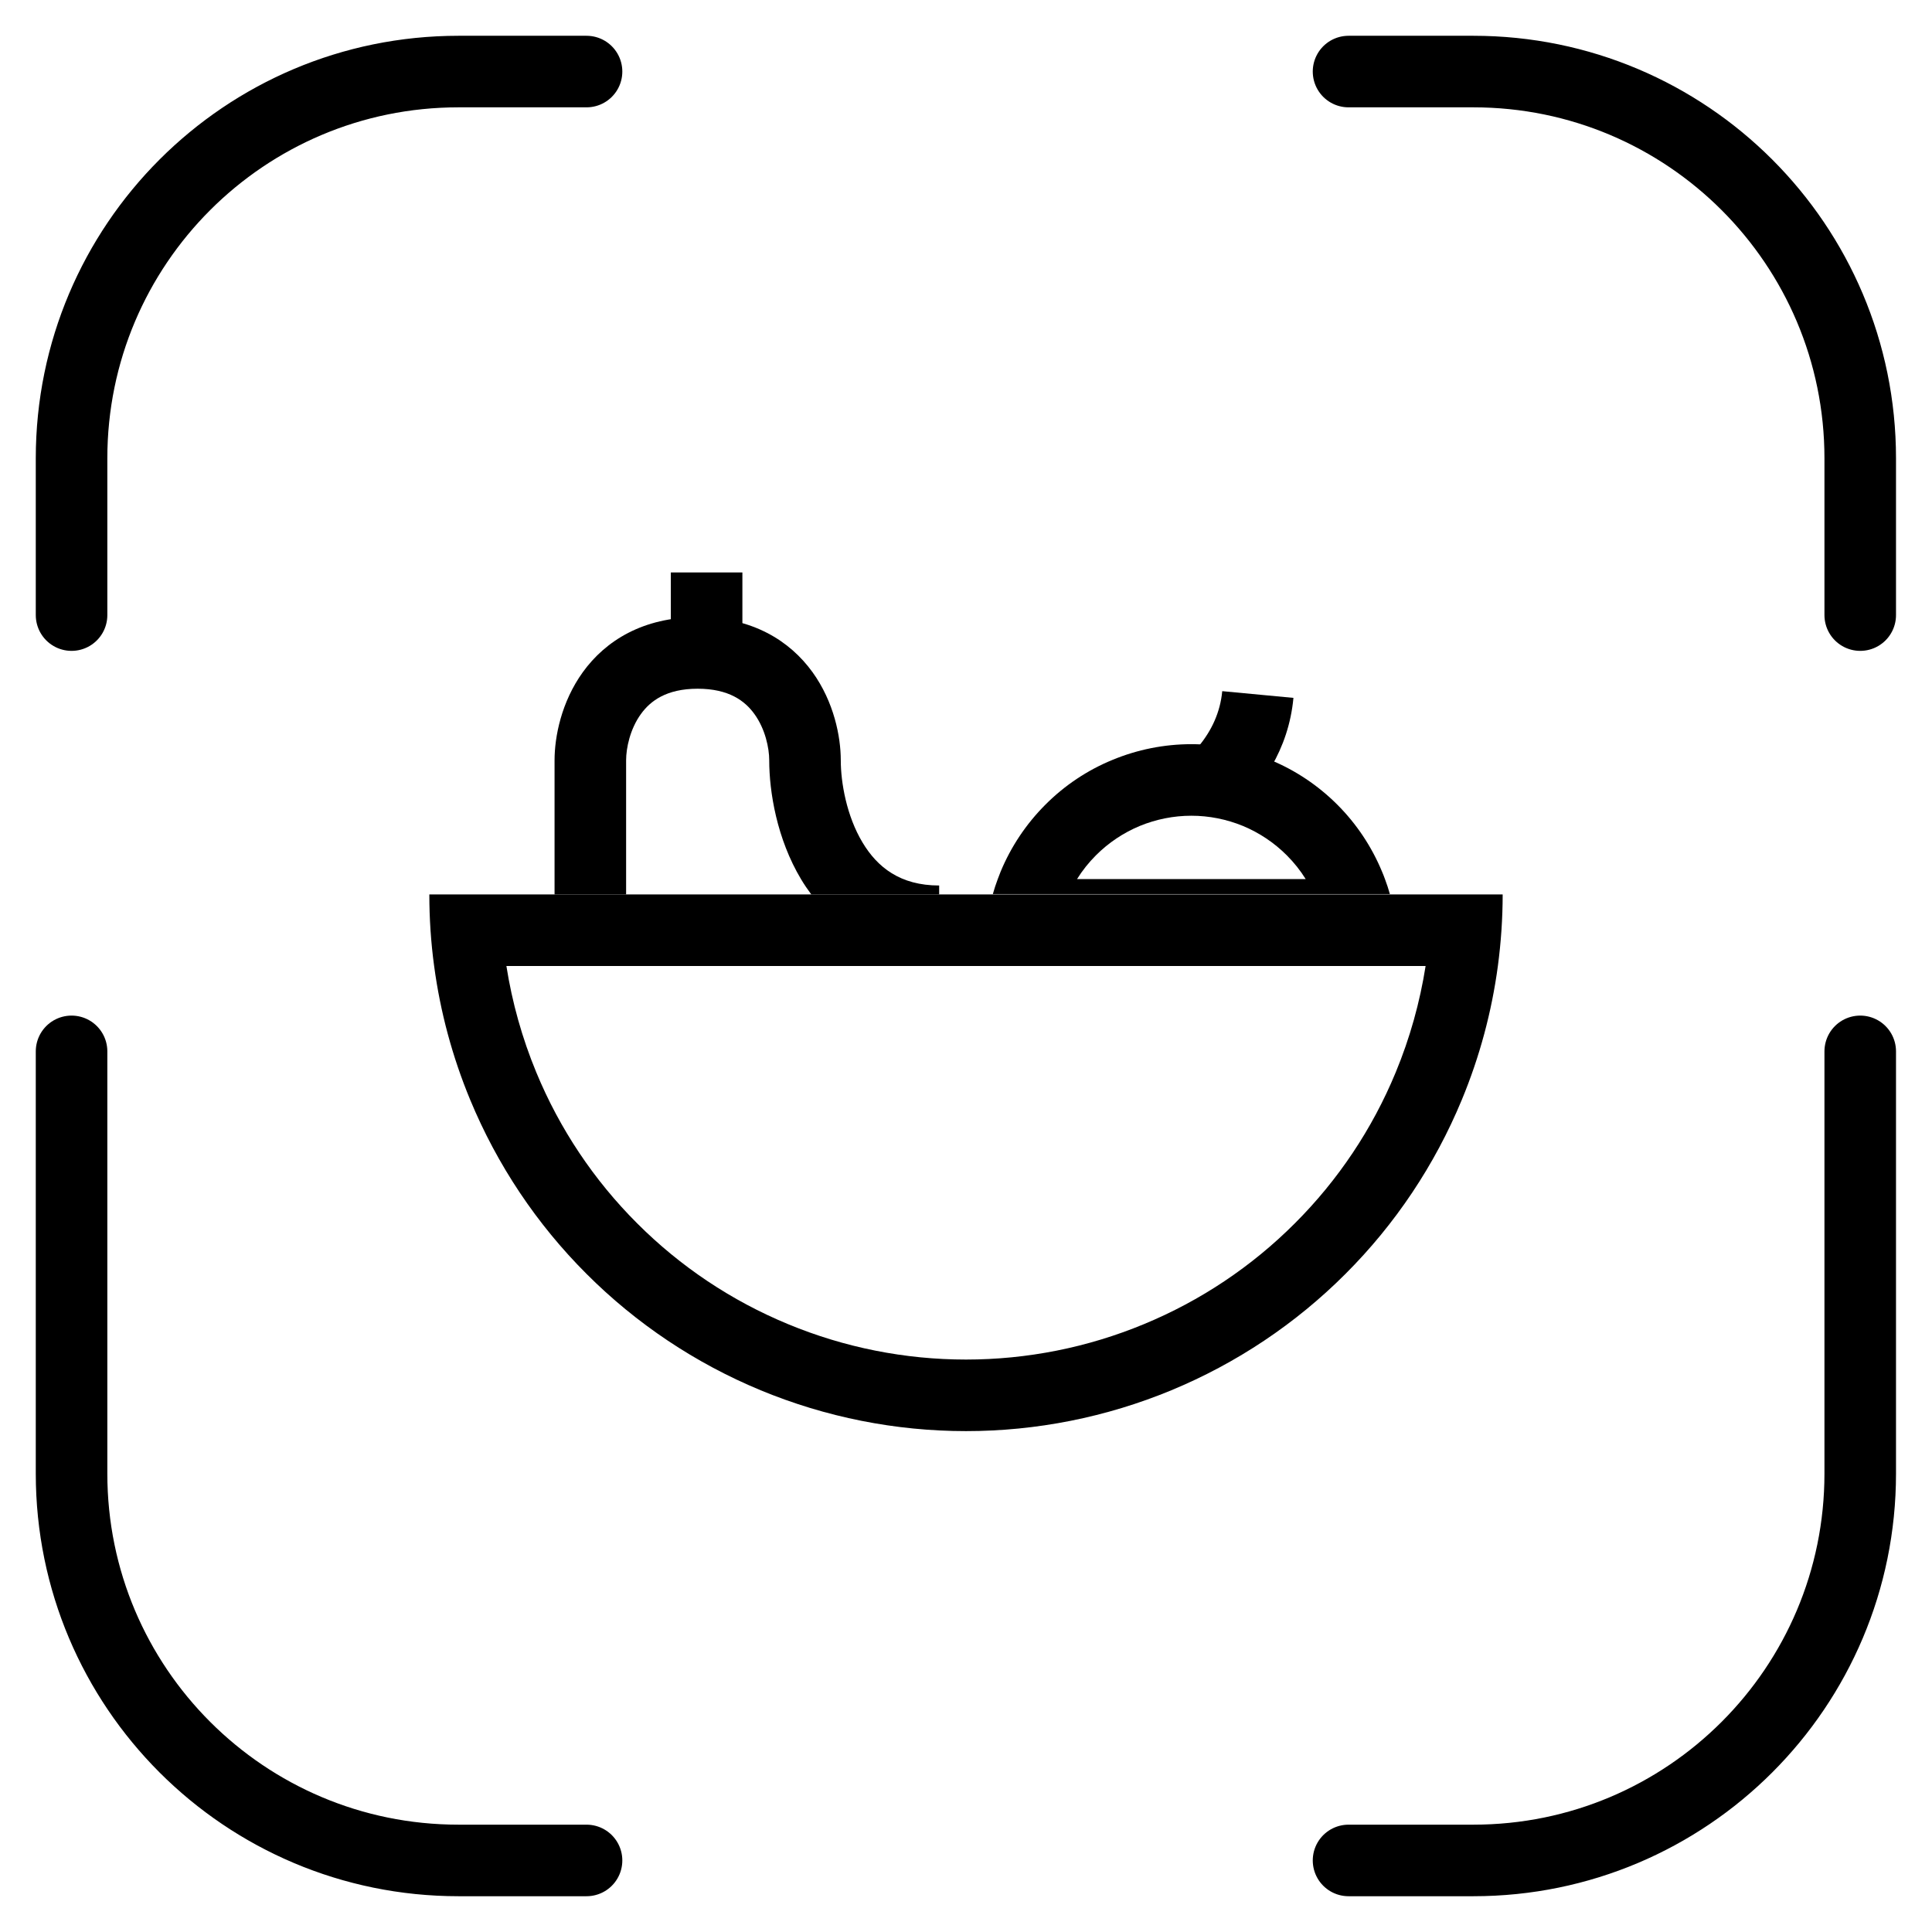 <svg width="27" height="27" viewBox="0 0 27 27" fill="none" xmlns="http://www.w3.org/2000/svg">
<path d="M25.997 8.596V6.405C25.997 3.42 23.577 1 20.591 1H18.846" stroke="black" stroke-linecap="round" stroke-linejoin="round"/>
<path d="M1 8.596V6.405C1 3.42 3.42 1 6.407 1H8.197" stroke="black" stroke-linecap="round" stroke-linejoin="round"/>
<path d="M25.997 14.693V20.594C25.997 23.58 23.577 26 20.591 26H18.846" stroke="black" stroke-linecap="round" stroke-linejoin="round"/>
<path d="M1 14.693V20.594C1 23.58 3.42 26 6.407 26H8.197" stroke="black" stroke-linecap="round" stroke-linejoin="round"/>
<path fill-rule="evenodd" clip-rule="evenodd" d="M17.325 10.534C17.478 10.579 17.628 10.638 17.771 10.708C17.929 10.435 18.042 10.117 18.076 9.753L17.081 9.659C17.053 9.956 16.932 10.21 16.755 10.425C16.947 10.442 17.138 10.478 17.325 10.534Z" fill="black"/>
<path fill-rule="evenodd" clip-rule="evenodd" d="M15.052 12.285C15.127 12.164 15.216 12.053 15.317 11.952C15.492 11.777 15.7 11.638 15.928 11.543C16.157 11.449 16.402 11.4 16.649 11.4C16.897 11.4 17.142 11.449 17.371 11.543C17.599 11.638 17.807 11.777 17.982 11.952C18.083 12.053 18.172 12.164 18.247 12.285L16.649 12.285H15.052ZM19.424 12.495C19.404 12.424 19.381 12.354 19.355 12.285C19.342 12.25 19.329 12.215 19.314 12.181C19.169 11.831 18.957 11.513 18.689 11.245C18.421 10.977 18.103 10.764 17.753 10.62C17.403 10.475 17.028 10.4 16.649 10.4C16.271 10.4 15.896 10.475 15.546 10.62C15.195 10.764 14.877 10.977 14.61 11.245C14.342 11.513 14.129 11.831 13.984 12.181C13.97 12.215 13.957 12.25 13.944 12.285C13.918 12.354 13.895 12.424 13.875 12.495H19.424Z" fill="black"/>
<path fill-rule="evenodd" clip-rule="evenodd" d="M8.75 10.625C8.75 10.455 8.805 10.189 8.956 9.98C9.088 9.796 9.313 9.625 9.75 9.625C10.187 9.625 10.412 9.796 10.544 9.98C10.695 10.189 10.75 10.455 10.75 10.625C10.75 11.064 10.856 11.722 11.196 12.289C11.239 12.361 11.287 12.431 11.338 12.5H13.125V12.375C12.579 12.375 12.261 12.119 12.054 11.774C11.831 11.403 11.75 10.936 11.75 10.625C11.75 10.295 11.655 9.811 11.356 9.395C11.038 8.954 10.513 8.625 9.75 8.625C8.987 8.625 8.462 8.954 8.144 9.395C7.845 9.811 7.75 10.295 7.75 10.625V12.5H8.75V10.625Z" fill="black"/>
<line x1="9.875" y1="8" x2="9.875" y2="9.125" stroke="black"/>
<path fill-rule="evenodd" clip-rule="evenodd" d="M6 12.5C6 12.835 6.022 13.169 6.067 13.5C6.153 14.141 6.322 14.77 6.571 15.37C6.948 16.28 7.5 17.107 8.197 17.803C8.893 18.5 9.72 19.052 10.63 19.429C11.54 19.806 12.515 20 13.5 20C14.485 20 15.46 19.806 16.37 19.429C17.28 19.052 18.107 18.5 18.803 17.803C19.5 17.107 20.052 16.28 20.429 15.37C20.678 14.77 20.847 14.141 20.933 13.5C20.977 13.169 21 12.835 21 12.5H20H13.5H7H6ZM19.923 13.5C19.843 14.009 19.703 14.509 19.505 14.987C19.179 15.776 18.7 16.493 18.096 17.096C17.493 17.7 16.776 18.179 15.987 18.505C15.199 18.832 14.354 19 13.5 19C12.646 19 11.801 18.832 11.013 18.505C10.224 18.179 9.507 17.7 8.904 17.096C8.3 16.493 7.821 15.776 7.495 14.987C7.297 14.509 7.157 14.009 7.077 13.5L13.5 13.5H19.923Z" fill="black"/>
</svg>
